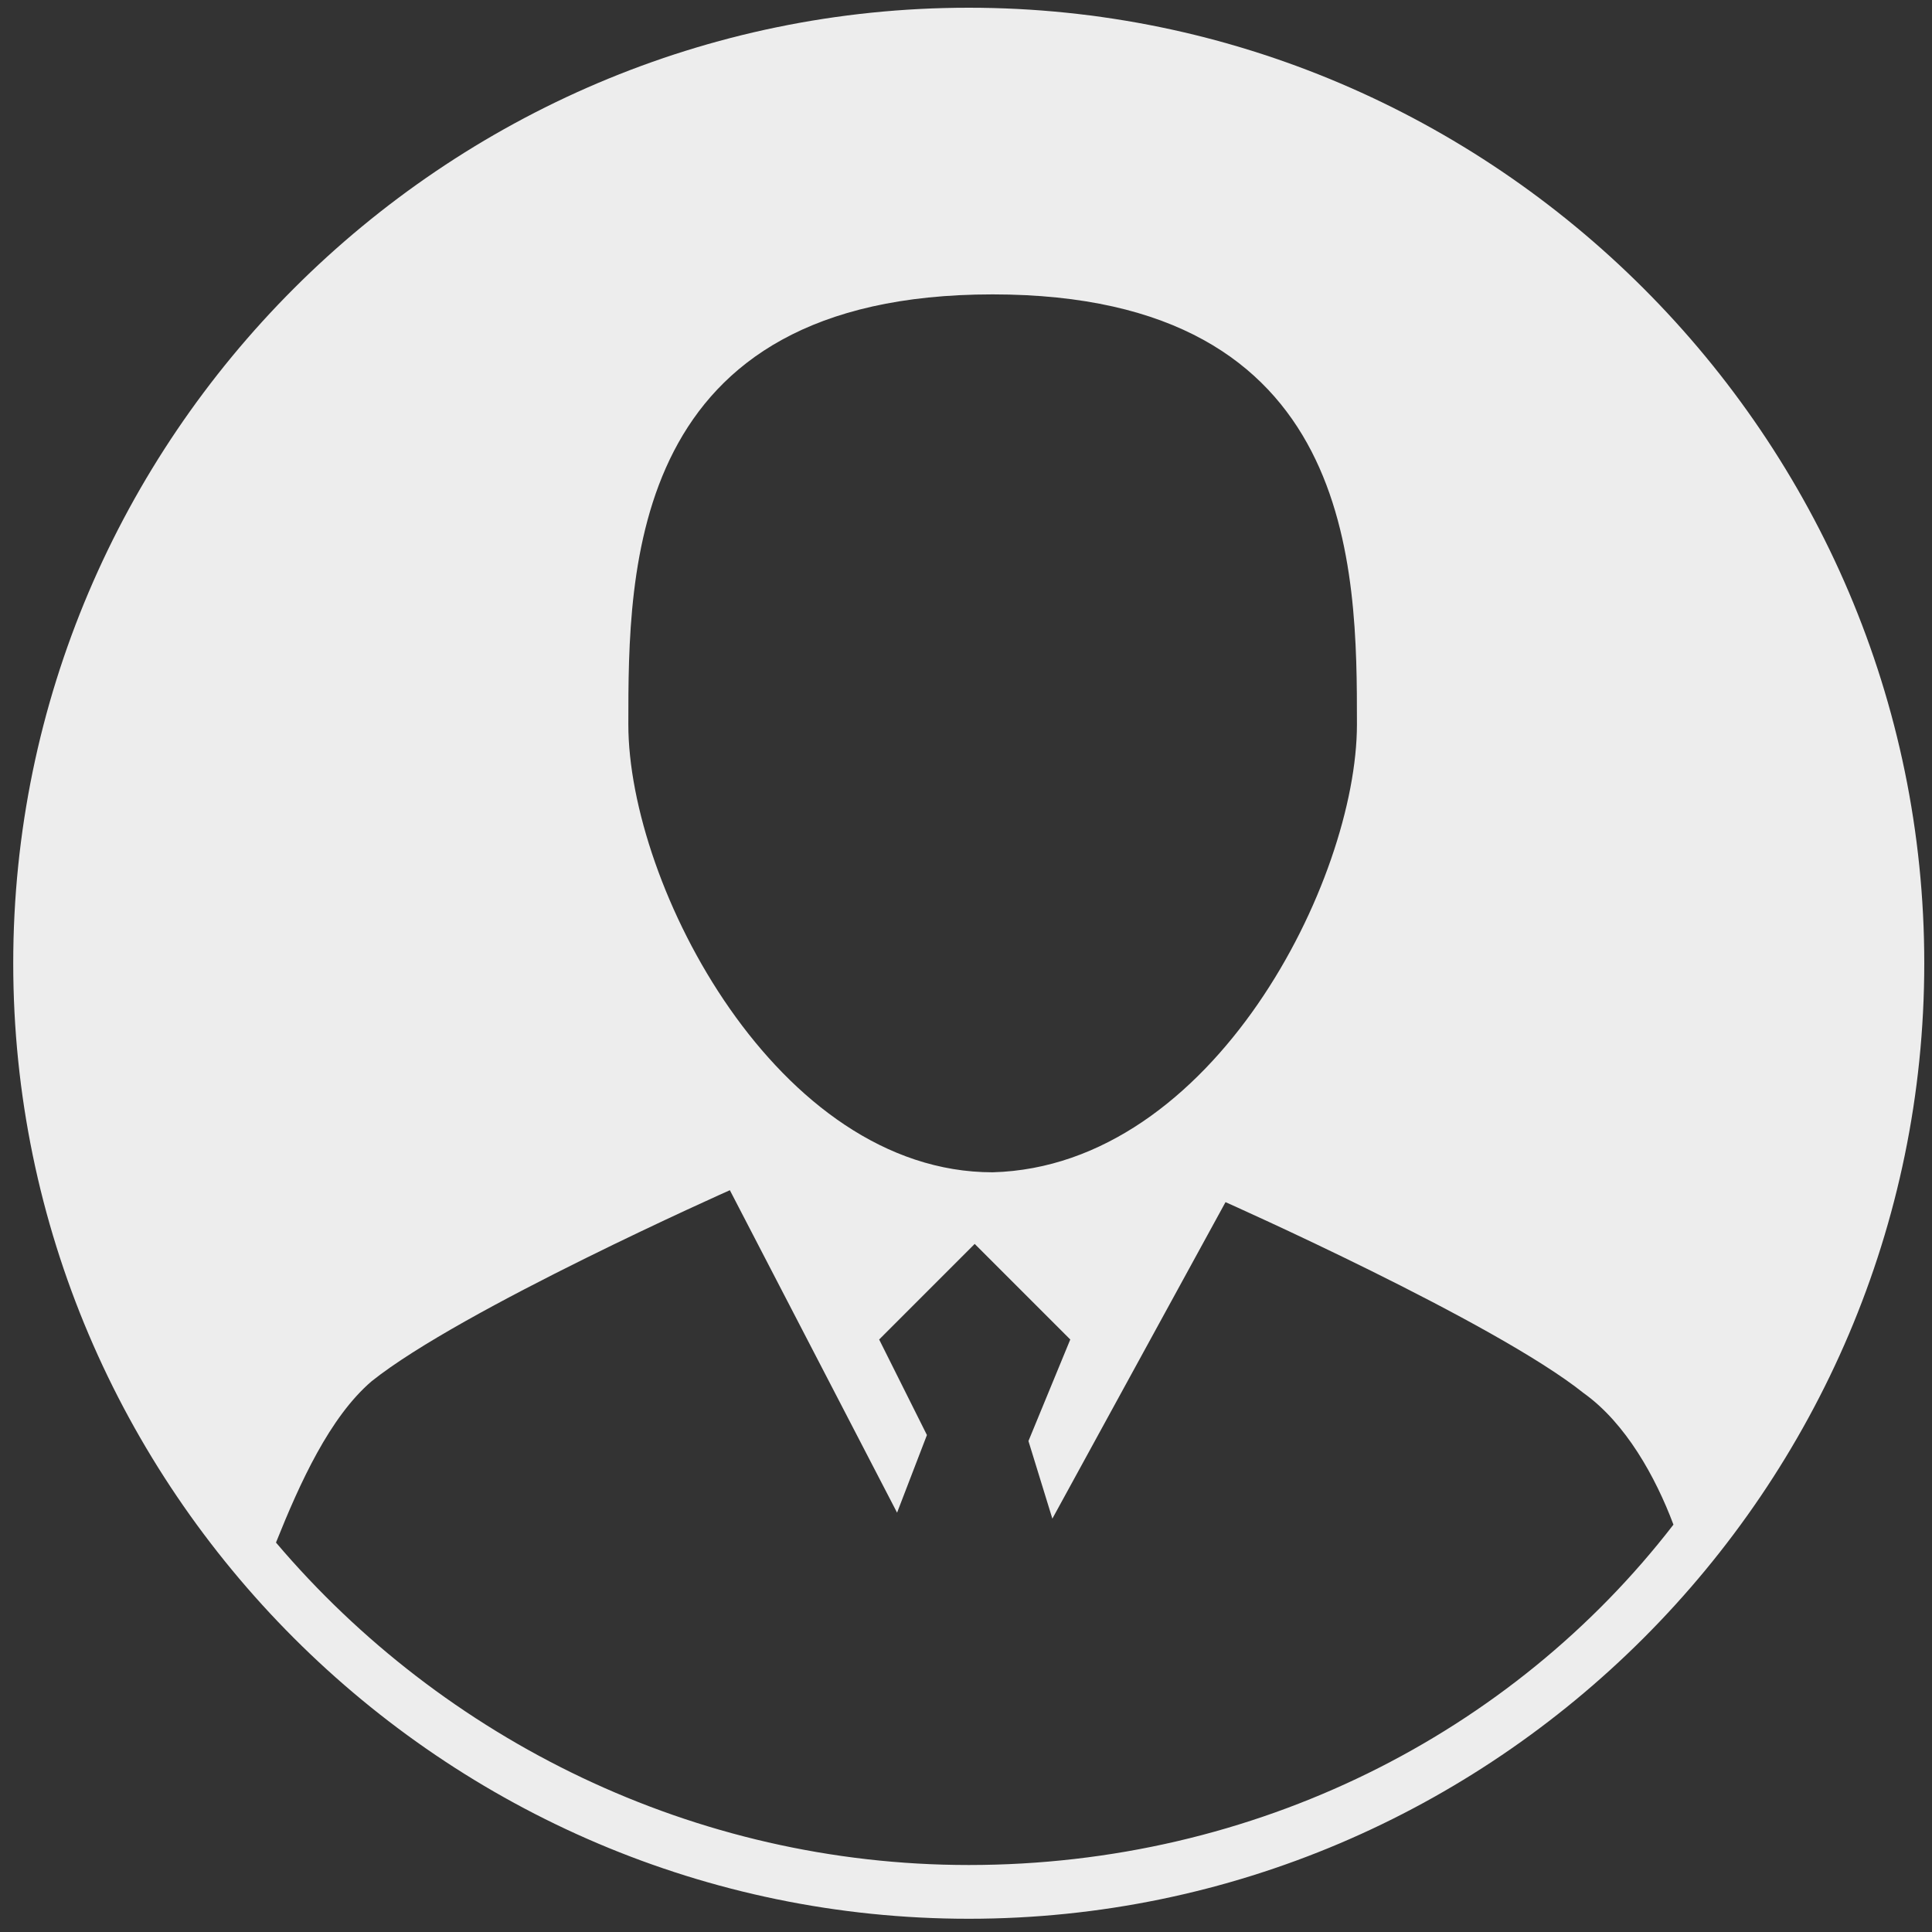 <?xml version="1.0" encoding="UTF-8"?>
<svg width="40px" height="40px" viewBox="0 0 40 40" version="1.1" xmlns="http://www.w3.org/2000/svg" xmlns:xlink="http://www.w3.org/1999/xlink">
    <rect x="0" y="0" width="40" height="40" fill="#333333" stroke="none"/>
    <!-- Generator: Sketch 52.4 (67378) - http://www.bohemiancoding.com/sketch -->
    <title>头像</title>
    <desc>Created with Sketch.</desc>
    <g id="-" stroke="none" stroke-width="1" fill="none" fill-rule="evenodd">
        <g id="工作台" transform="translate(-1182, -10)" fill="#EDEDED" fill-rule="nonzero">
            <g id="用户" transform="translate(1182, 10)">
                <g id="头像">
                    <path d="M20.057,0.16 C9.176,0.16 0.274,9.063 0.274,19.943 C0.274,30.824 9.176,39.726 20.057,39.726 C30.937,39.726 39.84,30.824 39.84,19.943 C39.84,9.063 30.937,0.16 20.057,0.16 L20.057,0.16 Z M20.551,6.095 C28.094,6.095 28.094,11.783 28.094,14.997 C28.094,18.212 25.126,24.147 20.551,24.271 C16.1,24.271 13.009,18.336 13.009,14.997 C13.009,11.783 13.009,6.095 20.551,6.095 Z M20.057,38.613 C14.369,38.613 9.176,36.017 5.714,31.937 C6.209,30.7 6.827,29.34 7.693,28.598 C9.547,27.114 15.111,24.642 15.111,24.642 L18.573,31.318 L19.191,29.711 L18.202,27.733 L20.18,25.754 L22.159,27.733 L21.293,29.835 L21.788,31.442 L25.373,24.889 C25.373,24.889 30.937,27.362 32.792,28.846 C33.657,29.464 34.276,30.577 34.647,31.566 C31.308,35.893 25.992,38.613 20.057,38.613 L20.057,38.613 Z" id="Shape"></path>
                </g>
            </g>
        </g>
    </g>
</svg>